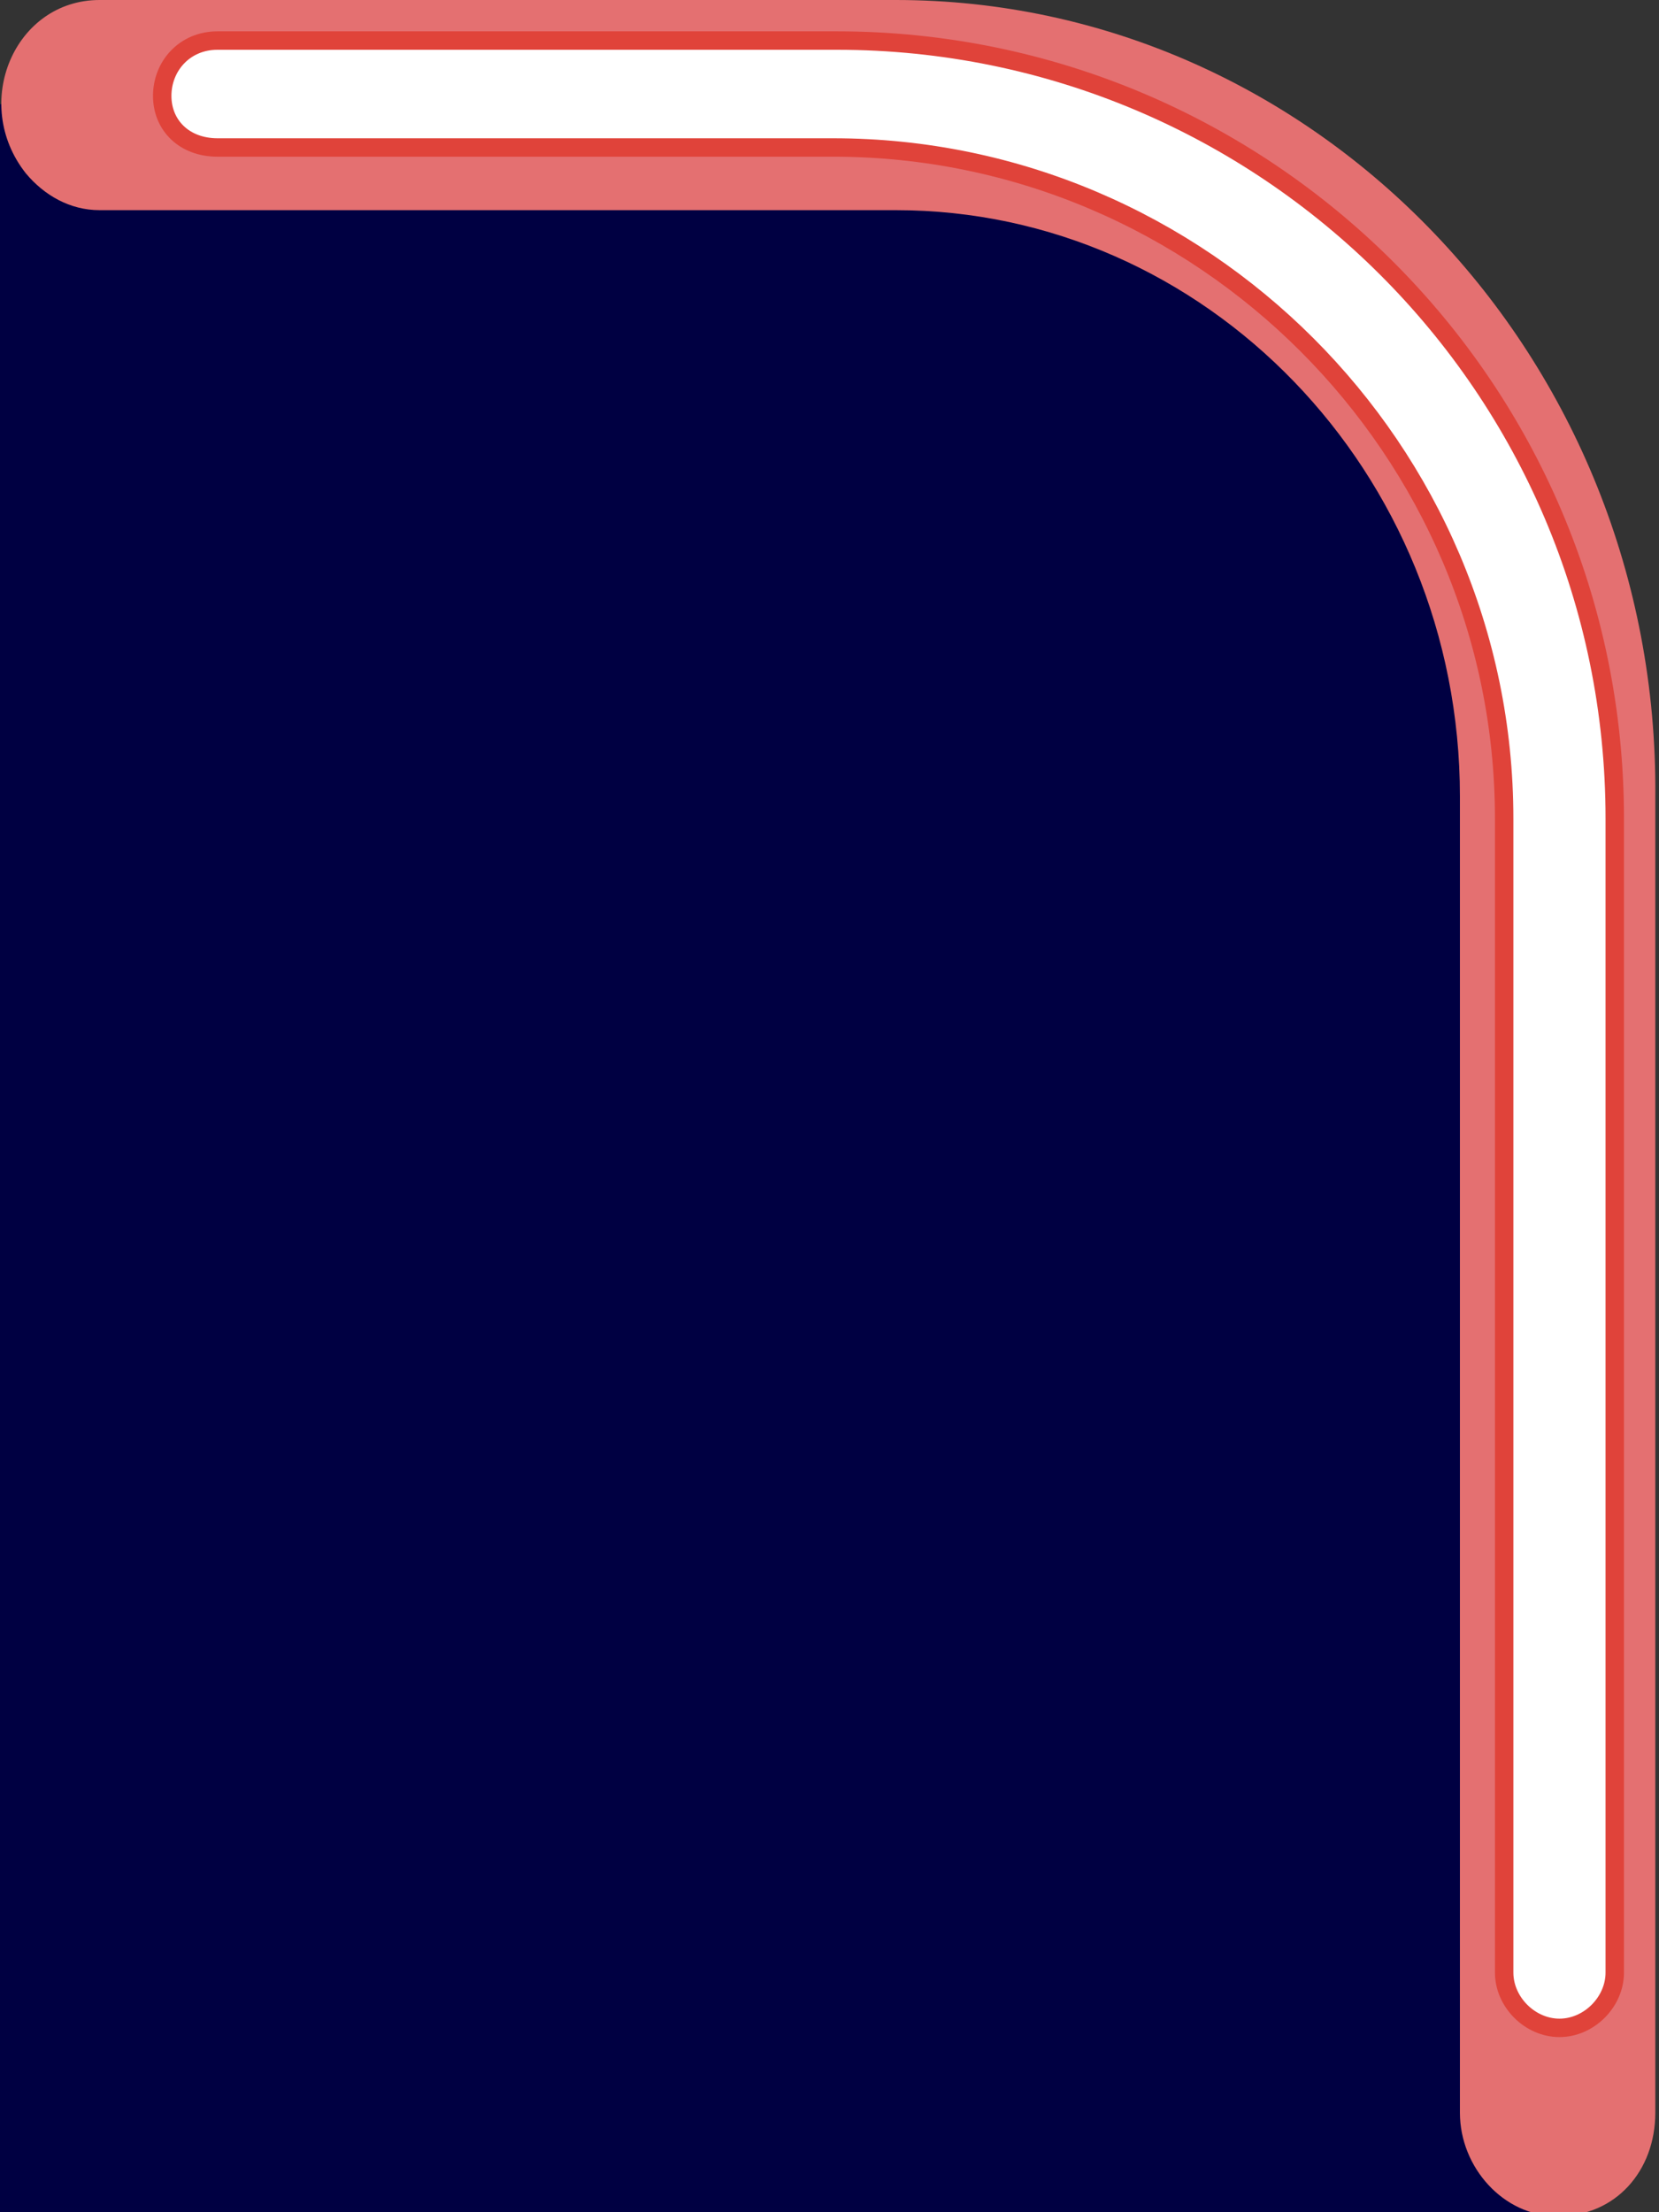 <?xml version="1.0" encoding="utf-8"?>
<!-- Generator: Adobe Illustrator 21.1.0, SVG Export Plug-In . SVG Version: 6.00 Build 0)  -->
<svg version="1.1" id="圖層_1" xmlns="http://www.w3.org/2000/svg" xmlns:xlink="http://www.w3.org/1999/xlink" x="0px" y="0px"
	 viewBox="0 0 45 60" style="enable-background:new 0 0 45 60;" xml:space="preserve">
<rect x="0" y="0" width="45" height="60" fill="#333333" stroke="none"/>
<style type="text/css">
	.st0{fill:#000042;}
	.st1{fill:#000042;stroke:url(#);stroke-miterlimit:10;}
	.st2{fill:#E47071;}
	.st3{fill:#EB7272;}
	.st4{fill:#FFFFFF;}
	.st5{fill:#FFFFFF;stroke:#E0433A;stroke-width:0.5;stroke-miterlimit:10;}
</style>
<path class="st0" d="M42.9,60L-82,60.1l0-45.5c0-6.5,5.2-11.7,11.7-11.7l94.9-0.1c10.1,0,18.3,8.2,18.3,18.3L42.9,60z"/>
<g>
	<path class="st2" d="M0.7,4.7c0.5,0.6,1.2,1,2,1h21.6c8.4,0,15.3,7.1,15.3,15.9v35.7c0,1.5,1.2,2.8,2.6,2.8h0.1
		c1.5,0,2.6-1.2,2.6-2.8V21.6C45,9.7,35.7,0,24.3,0H2.7C0.4,0-0.8,2.8,0.7,4.7C0.7,4.6,0.7,4.6,0.7,4.7z"/>
</g>
<g>
	<path class="st5" d="M40.8,22.2v31.3c0,0.8,0.7,1.5,1.5,1.5l0,0c0.8,0,1.5-0.7,1.5-1.5V22.2c0-11.7-9.5-21.1-21.1-21.1H5.9
		C5,1.1,4.4,1.8,4.4,2.6v0C4.4,3.4,5,4,5.9,4h16.7C32.6,4,40.8,12.2,40.8,22.2z"/>
</g>
</svg>
